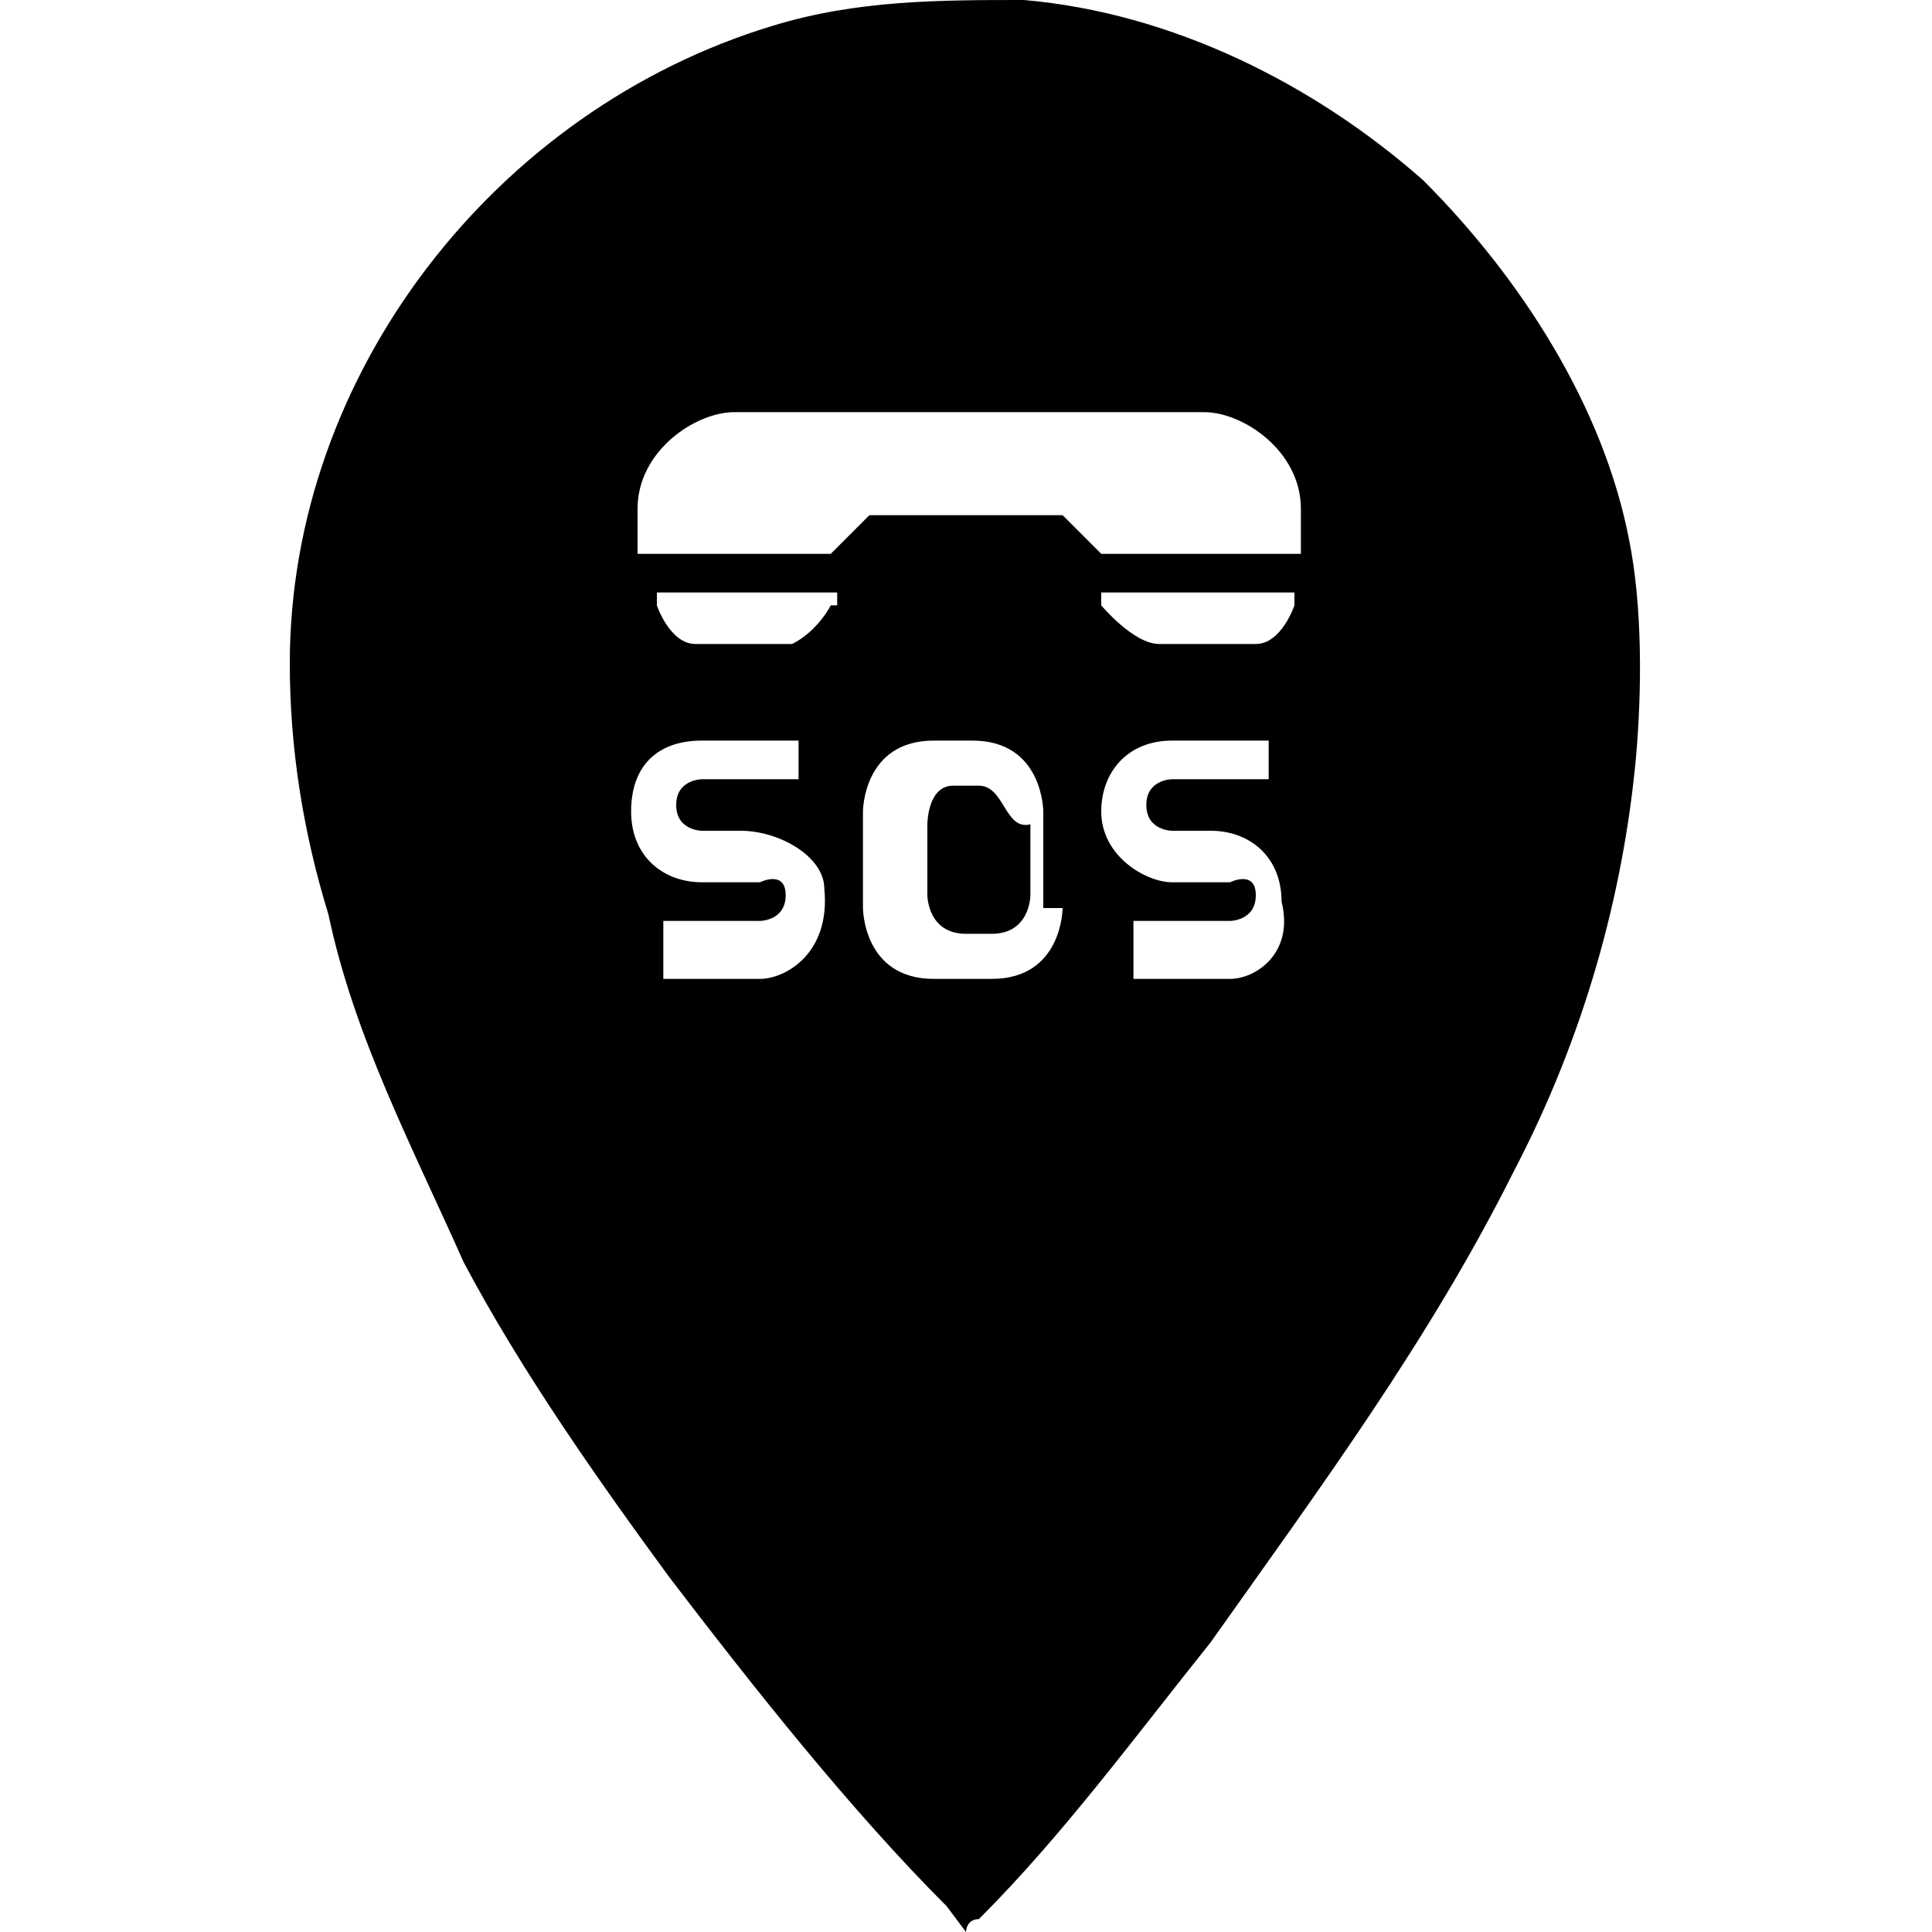 <?xml version="1.0" encoding="utf-8"?>
<!-- Generator: Adobe Illustrator 22.1.0, SVG Export Plug-In . SVG Version: 6.00 Build 0)  -->
<svg version="1.1"
	 id="svg2" xmlns:cc="http://creativecommons.org/ns#" xmlns:dc="http://purl.org/dc/elements/1.1/" xmlns:rdf="http://www.w3.org/1999/02/22-rdf-syntax-ns#" xmlns:svg="http://www.w3.org/2000/svg"
	 xmlns="http://www.w3.org/2000/svg" xmlns:xlink="http://www.w3.org/1999/xlink" x="0px" y="0px" viewBox="0 0 30 30"
	 style="enable-background:new 0 0 30 30;" xml:space="preserve">

<g>
	<path d="M15.2,12.2h-0.4c-0.4,0-0.4,0.6-0.4,0.6v1.1c0,0,0,0.6,0.6,0.6h0.4c0.6,0,0.6-0.6,0.6-0.6v-1.1
		C15.6,12.9,15.6,12.2,15.2,12.2z"/>
	<path d="M25.3,8.4c-0.4-2.1-1.7-4.1-3.2-5.6c-1.7-1.5-3.9-2.6-6.2-2.8c-1.3,0-2.6,0-3.9,0.4c-4.3,1.3-7.5,5.4-7.5,9.9
		c0,1.3,0.2,2.6,0.6,3.9c0.4,1.9,1.3,3.6,2.1,5.4c0.9,1.7,2.1,3.4,3.2,4.9c1.3,1.7,2.8,3.6,4.3,5.1C15,30,15,30,15,30s0-0.2,0.2-0.2
		c1.3-1.3,2.4-2.8,3.6-4.3c1.7-2.4,3.4-4.7,4.7-7.3c1.1-2.1,1.7-4.3,1.9-6.4C25.5,10.7,25.5,9.4,25.3,8.4z M11.8,15.2h-1.5v-0.9h1.5
		c0,0,0.4,0,0.4-0.4c0-0.4-0.4-0.2-0.4-0.2h-0.9c-0.6,0-1.1-0.4-1.1-1.1s0.4-1.1,1.1-1.1h1.5v0.6h-1.5c0,0-0.4,0-0.4,0.4
		s0.4,0.4,0.4,0.4h0.6c0.6,0,1.3,0.4,1.3,0.9C12.9,14.8,12.2,15.2,11.8,15.2z M12.9,9.4c0,0-0.2,0.4-0.6,0.6h-1.5
		c-0.4,0-0.6-0.6-0.6-0.6V9.2h2.8V9.4z M16.5,14.1c0,0,0,1.1-1.1,1.1h-0.9c-1.1,0-1.1-1.1-1.1-1.1v-1.5c0,0,0-1.1,1.1-1.1h0.6
		c1.1,0,1.1,1.1,1.1,1.1v1.5H16.5z M19.1,15.2h-1.5v-0.9h1.5c0,0,0.4,0,0.4-0.4c0-0.4-0.4-0.2-0.4-0.2h-0.9c-0.4,0-1.1-0.4-1.1-1.1
		c0-0.6,0.4-1.1,1.1-1.1h1.5v0.6h-1.5c0,0-0.4,0-0.4,0.4s0.4,0.4,0.4,0.4h0.6c0.6,0,1.1,0.4,1.1,1.1C20.1,14.8,19.5,15.2,19.1,15.2z
		 M20.1,9.4c0,0-0.2,0.6-0.6,0.6H18c-0.4,0-0.9-0.6-0.9-0.6V9.2h3V9.4z M20.1,8.6h-3l-0.6-0.6h-3l-0.6,0.6h-3V7.9
		c0-0.9,0.9-1.5,1.5-1.5h7.3c0.6,0,1.5,0.6,1.5,1.5V8.6z"/>
</g>
</svg>
